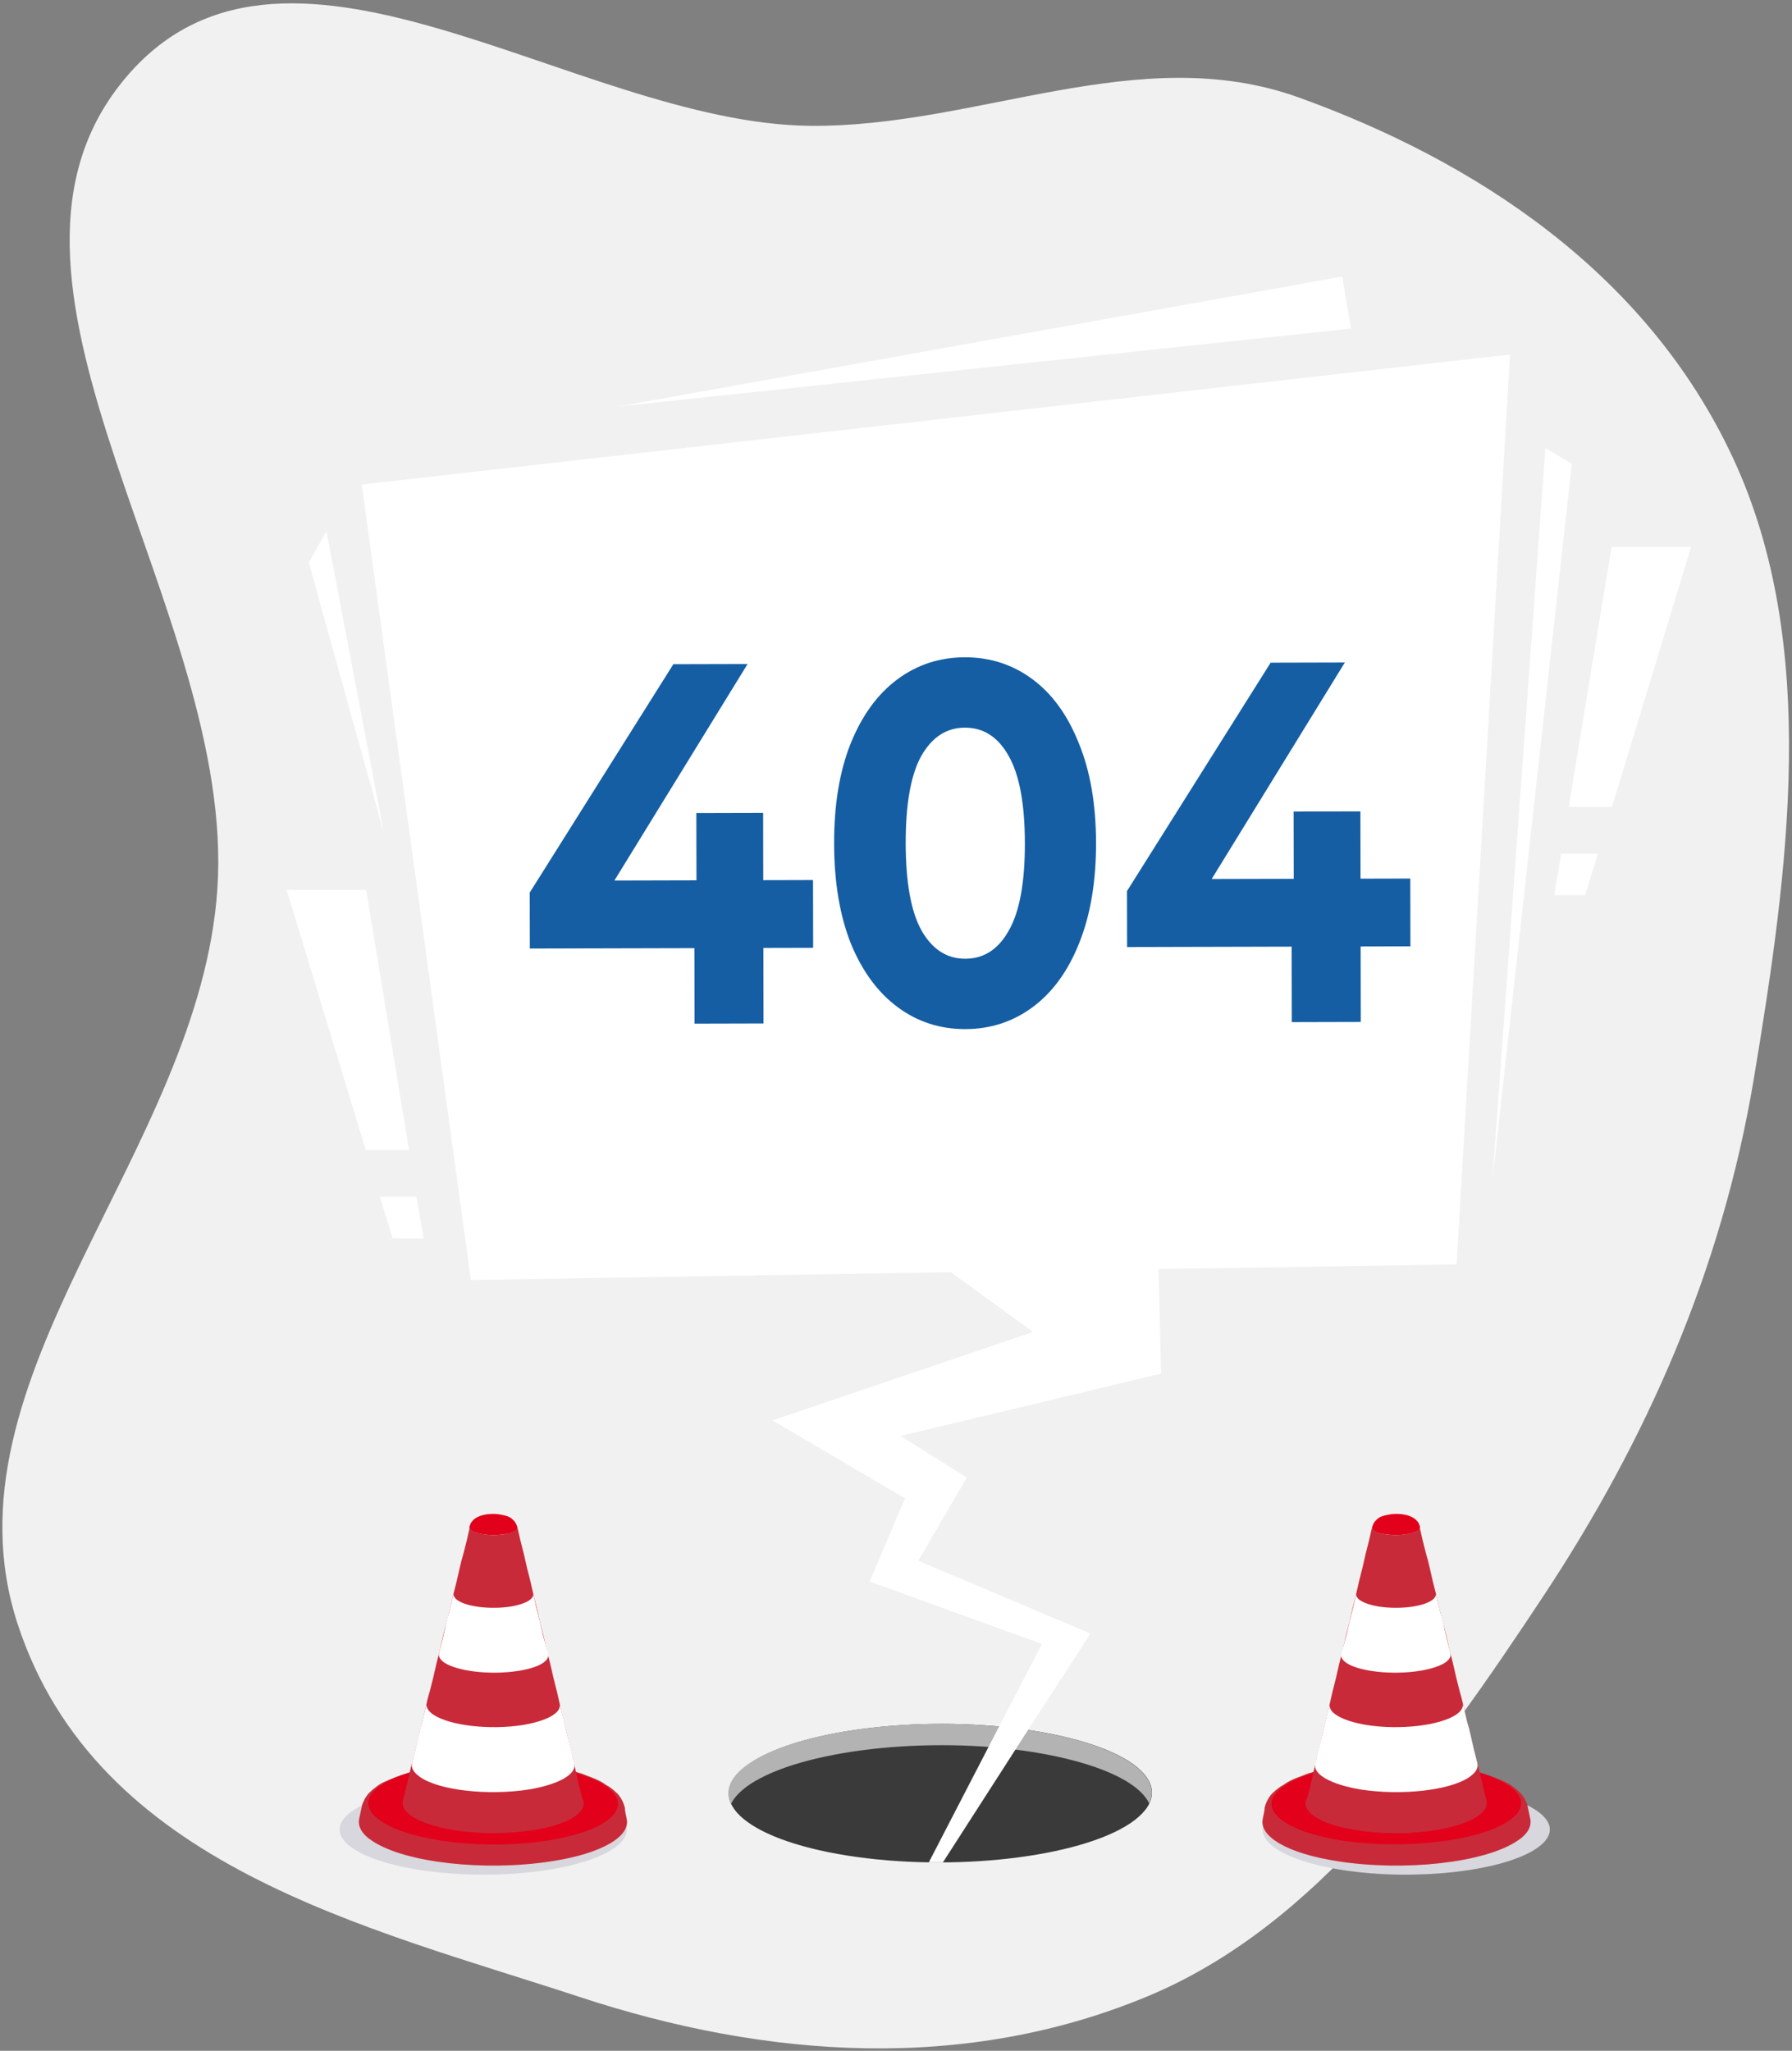 <svg width="499" height="571" fill="none" xmlns="http://www.w3.org/2000/svg"><rect width="100%" height="100%" fill="#808080" stroke="none"/><g clip-path="url(#clip0)"><path fill-rule="evenodd" clip-rule="evenodd" d="M4.914 452.174C-17.51 383.617 55.696 320.63 60.535 247.394 65.619 170.452-11.047 80.8 33.216 23.837 77.611-33.294 159.754 34.369 225.553 35.032c46.566.469 91.596-23.935 136.12-7.884 48.4 17.448 96.741 48.301 120.989 100.572 24.029 51.801 15.359 114.659 5.716 172.569-8.898 53.432-30.001 100.78-58.396 143.778-30.516 46.209-63.445 92.166-110.329 111.718-50.938 21.242-106.12 17.383-158.165.251C102.34 536.564 26.97 519.605 4.914 452.174z" fill="#F2F1F1"/><path d="M287.79 481.893c-29.269-4.632-64.563-.579-78.829 8.975-14.388 9.554-2.213 21.135 26.932 25.767 29.269 4.633 64.563.579 78.829-8.975 14.388-9.699 2.213-21.135-26.932-25.767z" fill="#3A3A3A"/><path d="M208.838 496.803c14.389-9.554 49.683-13.607 78.829-8.975 17.954 2.895 29.514 8.252 32.342 14.331 3.936-8.106-8.485-16.502-32.342-20.266-29.269-4.632-64.563-.579-78.829 8.975-5.534 3.619-7.132 7.672-5.288 11.436.861-1.882 2.706-3.764 5.288-5.501z" fill="#B3B3B3"/><path d="M405.6 352.043l-83.01 1.303.738 29.097-72.556 17.371 18.446 11.581-13.527 23.162 47.961 20.266-17.34 26.78-23.734 36.914h-3.936l19.554-37.782 11.928-23.017-47.961-17.371 9.839-23.162-36.893-21.714 72.556-24.609-22.874-16.647-133.676 2.171-30.375-221.482 319.74-36.19-14.88 253.329zm24.718-227.272l-14.757 204.111 22.136-199.768-7.379-4.343zM90.902 147.932l-4.919 8.686 20.906 75.275-15.987-83.961zM373.749 77l-201.682 36.19 204.141-21.714L373.749 77zM105.782 333.225l3.566 11.58h8.609l-1.968-11.58h-10.207zm-3.812-85.409H79.834l22.013 72.38h12.052l-11.929-72.38zm330.808 1.448h8.608l3.566-11.581h-10.207l-1.967 11.581zm15.987-96.989l-11.929 72.38h12.052l22.012-72.38h-22.135z" fill="#fff"/><path d="M226.429 263.903l-13.858.034.038 21.02-19.206.048-.039-21.019-45.828.114-.028-15.586 39.999-63.588 20.665-.051-37.088 60.292 22.854-.058-.035-18.731 18.599-.047.034 18.732 13.858-.035.035 18.875zM268.828 286.532c-7.05.018-13.335-2.016-18.853-6.101-5.518-4.086-9.865-9.985-13.039-17.699-3.094-7.809-4.651-17.099-4.67-27.871-.02-10.772 1.503-20.022 4.568-27.752 3.146-7.824 7.471-13.793 12.974-17.906 5.504-4.113 11.78-6.178 18.831-6.196 7.05-.017 13.335 2.016 18.853 6.102 5.518 4.085 9.824 10.032 12.918 17.841 3.175 7.714 4.772 16.956 4.791 27.728.02 10.772-1.543 20.07-4.689 27.895-3.066 7.729-7.35 13.65-12.853 17.763-5.504 4.113-11.78 6.178-18.831 6.196zm-.036-19.59c5.187-.013 9.234-2.644 12.142-7.895 2.989-5.25 4.473-13.357 4.453-24.319-.02-10.963-1.534-19.062-4.542-24.297-2.927-5.236-6.984-7.847-12.17-7.834-5.106.013-9.153 2.644-12.142 7.895-2.908 5.25-4.352 13.356-4.332 24.319.02 10.963 1.494 19.062 4.421 24.297 3.008 5.236 7.065 7.847 12.17 7.834zM392.742 263.486l-13.857.035.038 21.019-19.206.048-.039-21.019-45.828.115-.028-15.586 39.998-63.588 20.665-.052-37.087 60.292 22.853-.057-.034-18.732 18.599-.047.034 18.732 13.858-.035.034 18.875z" fill="#155EA4"/><path d="M170.466 503.896c9.715 6.225 1.476 13.753-18.323 16.793-19.8 3.04-43.78.434-53.495-5.791-9.715-6.224-1.476-13.752 18.323-16.792 19.8-3.04 43.78-.434 53.495 5.79z" fill="#D7D7DD"/><path d="M174.524 506.502c-.246-1.158-.492-2.316-.615-3.474 0 .289.123.579.123.868 0-.289 0-.579-.123-.868-.246-1.014-.738-2.027-1.476-3.04-.122-.145-.368-.434-.491-.579-.369-.29-.738-.724-1.107-1.014-.369-.289-.984-.723-1.353-1.013-.615-.289-1.353-.868-1.845-1.158-.492-.289-1.106-.579-1.721-.868-.984-.435-2.337-.869-3.321-1.303-.615-.29-1.475-.435-2.213-.724-1.476-.434-3.813-1.013-4.427-1.013-.738-.145-1.599-.29-2.337-.435-1.476-.289-3.443-.579-4.919-.724-1.476-.144-7.01-.723-13.405-.579-1.967 0-1.967 0-5.533.29-.861 0-1.845.145-2.706.289-.861.145-2.46.29-5.411.724-.246 0-2.337.29-4.796.869-1.23.289-2.952.724-4.181 1.158-1.476.434-3.936 1.448-5.534 2.171-.984.435-1.722.869-2.583 1.593-.984.723-1.352 1.158-1.967 1.737 0 0-.369.434-.738 1.013-.246.29-.246.434-.492.869 0 0-.123.289-.369.868-.123.29-.123.29-.246.869v0l-.738 3.474c-.369 2.027.738 4.198 3.689 6.08 9.101 6.08 31.36 8.541 49.929 5.646 14.142-2.172 21.89-6.949 20.906-11.726z" fill="#C92A39"/><path d="M168.501 497.237c8.485 5.646 1.353 12.45-15.864 15.2-17.217 2.751-38.123.29-46.485-5.356-8.486-5.645-1.353-12.449 15.864-15.2 17.216-2.75 38.123-.289 46.485 5.356zm-8.485 1.303c-6.149-4.053-21.275-5.79-33.696-3.908-12.544 2.026-17.709 6.948-11.56 11.002 6.149 4.053 21.275 5.79 33.696 3.908 12.42-2.027 17.585-6.948 11.56-11.002zM144.028 425.147c-.369-1.447-1.353-2.171-1.722-2.461-.369-.289-1.23-.723-3.074-1.013-.738-.145-2.214-.29-3.936 0-1.844.29-2.828 1.013-3.074 1.158-.369.29-.615.579-.984 1.013-.246.435-.369.869-.492 1.158-.123.435.123.724.615 1.159 1.599 1.013 5.534 1.592 8.854 1.013 2.706-.29 4.059-1.158 3.813-2.027z" fill="#E2001A"/><path d="M112.177 501.435c.614-2.316 1.352-5.356 1.844-7.672.246-1.158.615-2.606.984-3.764.615-2.316 1.353-5.356 1.845-7.672.615-2.316 1.352-5.356 1.844-7.672.246-1.158.615-2.606.984-3.764.615-2.316 1.353-5.356 1.845-7.672.615-2.316 1.352-5.356 1.844-7.672.246-1.159.615-2.606.984-3.764.615-2.316 1.353-5.356 1.845-7.672.615-2.317 1.353-5.357 1.845-7.673.245-1.158.614-2.605.983-3.764.615-2.316 1.353-5.356 1.845-7.672-.123.434.123.724.615 1.158 1.599 1.014 5.534 1.593 8.854 1.014 2.46-.435 3.935-1.303 3.69-2.172.491 2.316 1.229 5.356 1.844 7.672.492 2.317 1.23 5.357 1.845 7.673.492 2.316 1.23 5.356 1.844 7.672.492 2.316 1.23 5.356 1.845 7.672.492 2.316 1.23 5.356 1.845 7.673.492 2.316 1.23 5.356 1.844 7.672.246 1.158.615 2.605.861 3.764.492 2.316 1.23 5.356 1.845 7.672.492 2.316 1.23 5.356 1.845 7.672.246 1.158.614 2.606.86 3.764.492 2.316 1.23 5.356 1.845 7.672.738 3.33-4.427 6.514-14.019 7.962-12.544 2.027-27.547.289-33.696-3.909-1.968-1.302-2.705-2.75-2.459-4.198z" fill="#C92A39"/><path d="M152.638 460.469c.492 2.026-2.706 3.908-8.485 4.777-7.502 1.158-16.602.144-20.415-2.316-1.229-.869-1.721-1.738-1.475-2.606.615-2.316 1.352-5.356 1.844-7.672.246-1.158.615-2.606.984-3.764.369-1.593.861-3.619 1.23-5.211-.123.579.246 1.302 1.107 1.881 2.705 1.882 9.346 2.606 14.88 1.737 4.181-.723 6.518-2.171 6.149-3.618.492 2.316 1.229 5.356 1.844 7.672.246 1.158.615 2.605.861 3.764.492 1.737.984 3.763 1.476 5.356zM159.891 491.013c.738 2.895-4.058 5.79-12.667 7.238-11.191 1.737-24.841.29-30.252-3.474-1.845-1.303-2.583-2.606-2.214-3.909.615-2.316 1.353-5.356 1.845-7.672.246-1.158.615-2.606.984-3.764.369-1.592.861-3.619 1.229-5.211-.245 1.013.369 2.171 1.845 3.185 4.55 3.04 15.618 4.342 24.841 2.895 7.01-1.158 10.945-3.474 10.331-5.935l4.058 16.647z" fill="#fff"/><path d="M409.166 498.106c19.799 3.04 28.039 10.568 18.324 16.792-9.715 6.225-33.696 8.831-53.495 5.791-19.8-3.04-28.039-10.568-18.324-16.793 9.715-6.224 33.696-8.83 53.495-5.79z" fill="#D7D7DD"/><path d="M351.613 506.502c.246-1.158.492-2.316.615-3.474 0 .289-.123.579-.123.868 0-.289 0-.579.123-.868.246-1.014.738-2.027 1.475-3.04.123-.145.369-.434.492-.579.369-.29.738-.724 1.107-1.014.369-.289.984-.723 1.353-1.013.615-.289 1.353-.868 1.845-1.158.491-.289 1.106-.579 1.721-.868.984-.435 2.337-.869 3.321-1.303.614-.29 1.475-.435 2.213-.724 1.476-.434 3.812-1.013 4.427-1.013.738-.145 1.599-.29 2.337-.435 1.476-.289 3.443-.579 4.919-.724 1.476-.144 7.01-.723 13.404-.579 1.968 0 1.968 0 5.534.29.861 0 1.845.145 2.706.289.861.145 2.459.29 5.411.724.246 0 2.336.29 4.796.869 1.23.289 2.951.724 4.181 1.158 1.476.434 3.935 1.448 5.534 2.171.984.435 1.722.869 2.583 1.593.983.723 1.352 1.158 1.967 1.737 0 0 .369.434.738 1.013.246.29.246.434.492.869 0 0 .123.289.369.868.123.29.123.29.246.869v0l.738 3.474c.369 2.027-.738 4.198-3.689 6.08-9.101 6.08-31.36 8.541-49.929 5.646-14.142-2.172-21.89-6.949-20.906-11.726z" fill="#C92A39"/><path d="M404.125 491.881c17.217 2.751 24.35 9.554 15.864 15.2-8.485 5.646-29.268 7.962-46.485 5.356-17.217-2.75-24.349-9.554-15.864-15.2 8.362-5.645 29.268-8.106 46.485-5.356zm-38 6.659c-6.148 4.054-.983 8.975 11.56 11.002 12.544 2.027 27.547.29 33.696-3.908 6.149-4.054.984-8.976-11.56-11.002-12.421-1.882-27.547-.145-33.696 3.908zM382.111 425.147c.368-1.447 1.352-2.171 1.721-2.461.369-.289 1.23-.723 3.075-1.013.737-.145 2.213-.29 3.935 0 1.844.29 2.828 1.013 3.074 1.158.369.29.615.579.984 1.013.246.435.369.869.492 1.158.123.435-.123.724-.615 1.159-1.599 1.013-5.534 1.592-8.854 1.013-2.706-.29-4.058-1.158-3.812-2.027z" fill="#E2001A"/><path d="M413.961 501.435c-.615-2.316-1.353-5.356-1.845-7.672-.246-1.158-.615-2.606-.984-3.764-.615-2.316-1.352-5.356-1.844-7.672-.615-2.316-1.353-5.356-1.845-7.672-.246-1.158-.615-2.606-.984-3.764-.615-2.316-1.352-5.356-1.844-7.672-.615-2.316-1.353-5.356-1.845-7.672-.246-1.159-.615-2.606-.984-3.764-.615-2.316-1.353-5.356-1.845-7.672-.614-2.317-1.352-5.357-1.844-7.673-.246-1.158-.615-2.605-.984-3.764-.615-2.316-1.353-5.356-1.845-7.672.123.434-.123.724-.614 1.158-1.599 1.014-5.534 1.593-8.855 1.014-2.459-.435-3.935-1.303-3.689-2.172-.492 2.316-1.23 5.356-1.845 7.672-.492 2.317-1.23 5.357-1.844 7.673-.492 2.316-1.23 5.356-1.845 7.672-.492 2.316-1.23 5.356-1.845 7.672-.492 2.316-1.229 5.356-1.844 7.673-.492 2.316-1.23 5.356-1.845 7.672-.246 1.158-.615 2.605-.861 3.764-.492 2.316-1.23 5.356-1.845 7.672-.491 2.316-1.229 5.356-1.844 7.672-.246 1.158-.615 2.606-.861 3.764-.492 2.316-1.23 5.356-1.845 7.672-.738 3.33 4.428 6.514 14.02 7.962 12.543 2.027 27.546.289 33.695-3.909 1.968-1.302 2.706-2.75 2.46-4.198z" fill="#C92A39"/><path d="M373.503 460.469c-.492 2.026 2.705 3.908 8.485 4.777 7.502 1.158 16.602.144 20.414-2.316 1.23-.869 1.722-1.738 1.476-2.606-.615-2.316-1.353-5.356-1.845-7.672-.246-1.158-.615-2.606-.984-3.764-.368-1.593-.86-3.619-1.229-5.211.123.579-.246 1.302-1.107 1.881-2.706 1.882-9.346 2.606-14.88 1.737-4.182-.723-6.518-2.171-6.149-3.618-.492 2.316-1.23 5.356-1.845 7.672-.246 1.158-.615 2.605-.861 3.764-.492 1.737-.983 3.763-1.475 5.356zM366.246 491.013c-.738 2.895 4.058 5.79 12.667 7.238 11.191 1.737 24.841.29 30.252-3.474 1.845-1.303 2.583-2.606 2.214-3.909-.615-2.316-1.353-5.356-1.845-7.672-.246-1.158-.615-2.606-.984-3.764-.369-1.592-.861-3.619-1.23-5.211.246 1.013-.368 2.171-1.844 3.185-4.55 3.04-15.618 4.342-24.842 2.895-7.009-1.158-10.944-3.474-10.33-5.935l-4.058 16.647z" fill="#fff"/></g><defs><clipPath id="clip0"><path fill="#fff" d="M0 0h499v571H0z"/></clipPath></defs></svg>